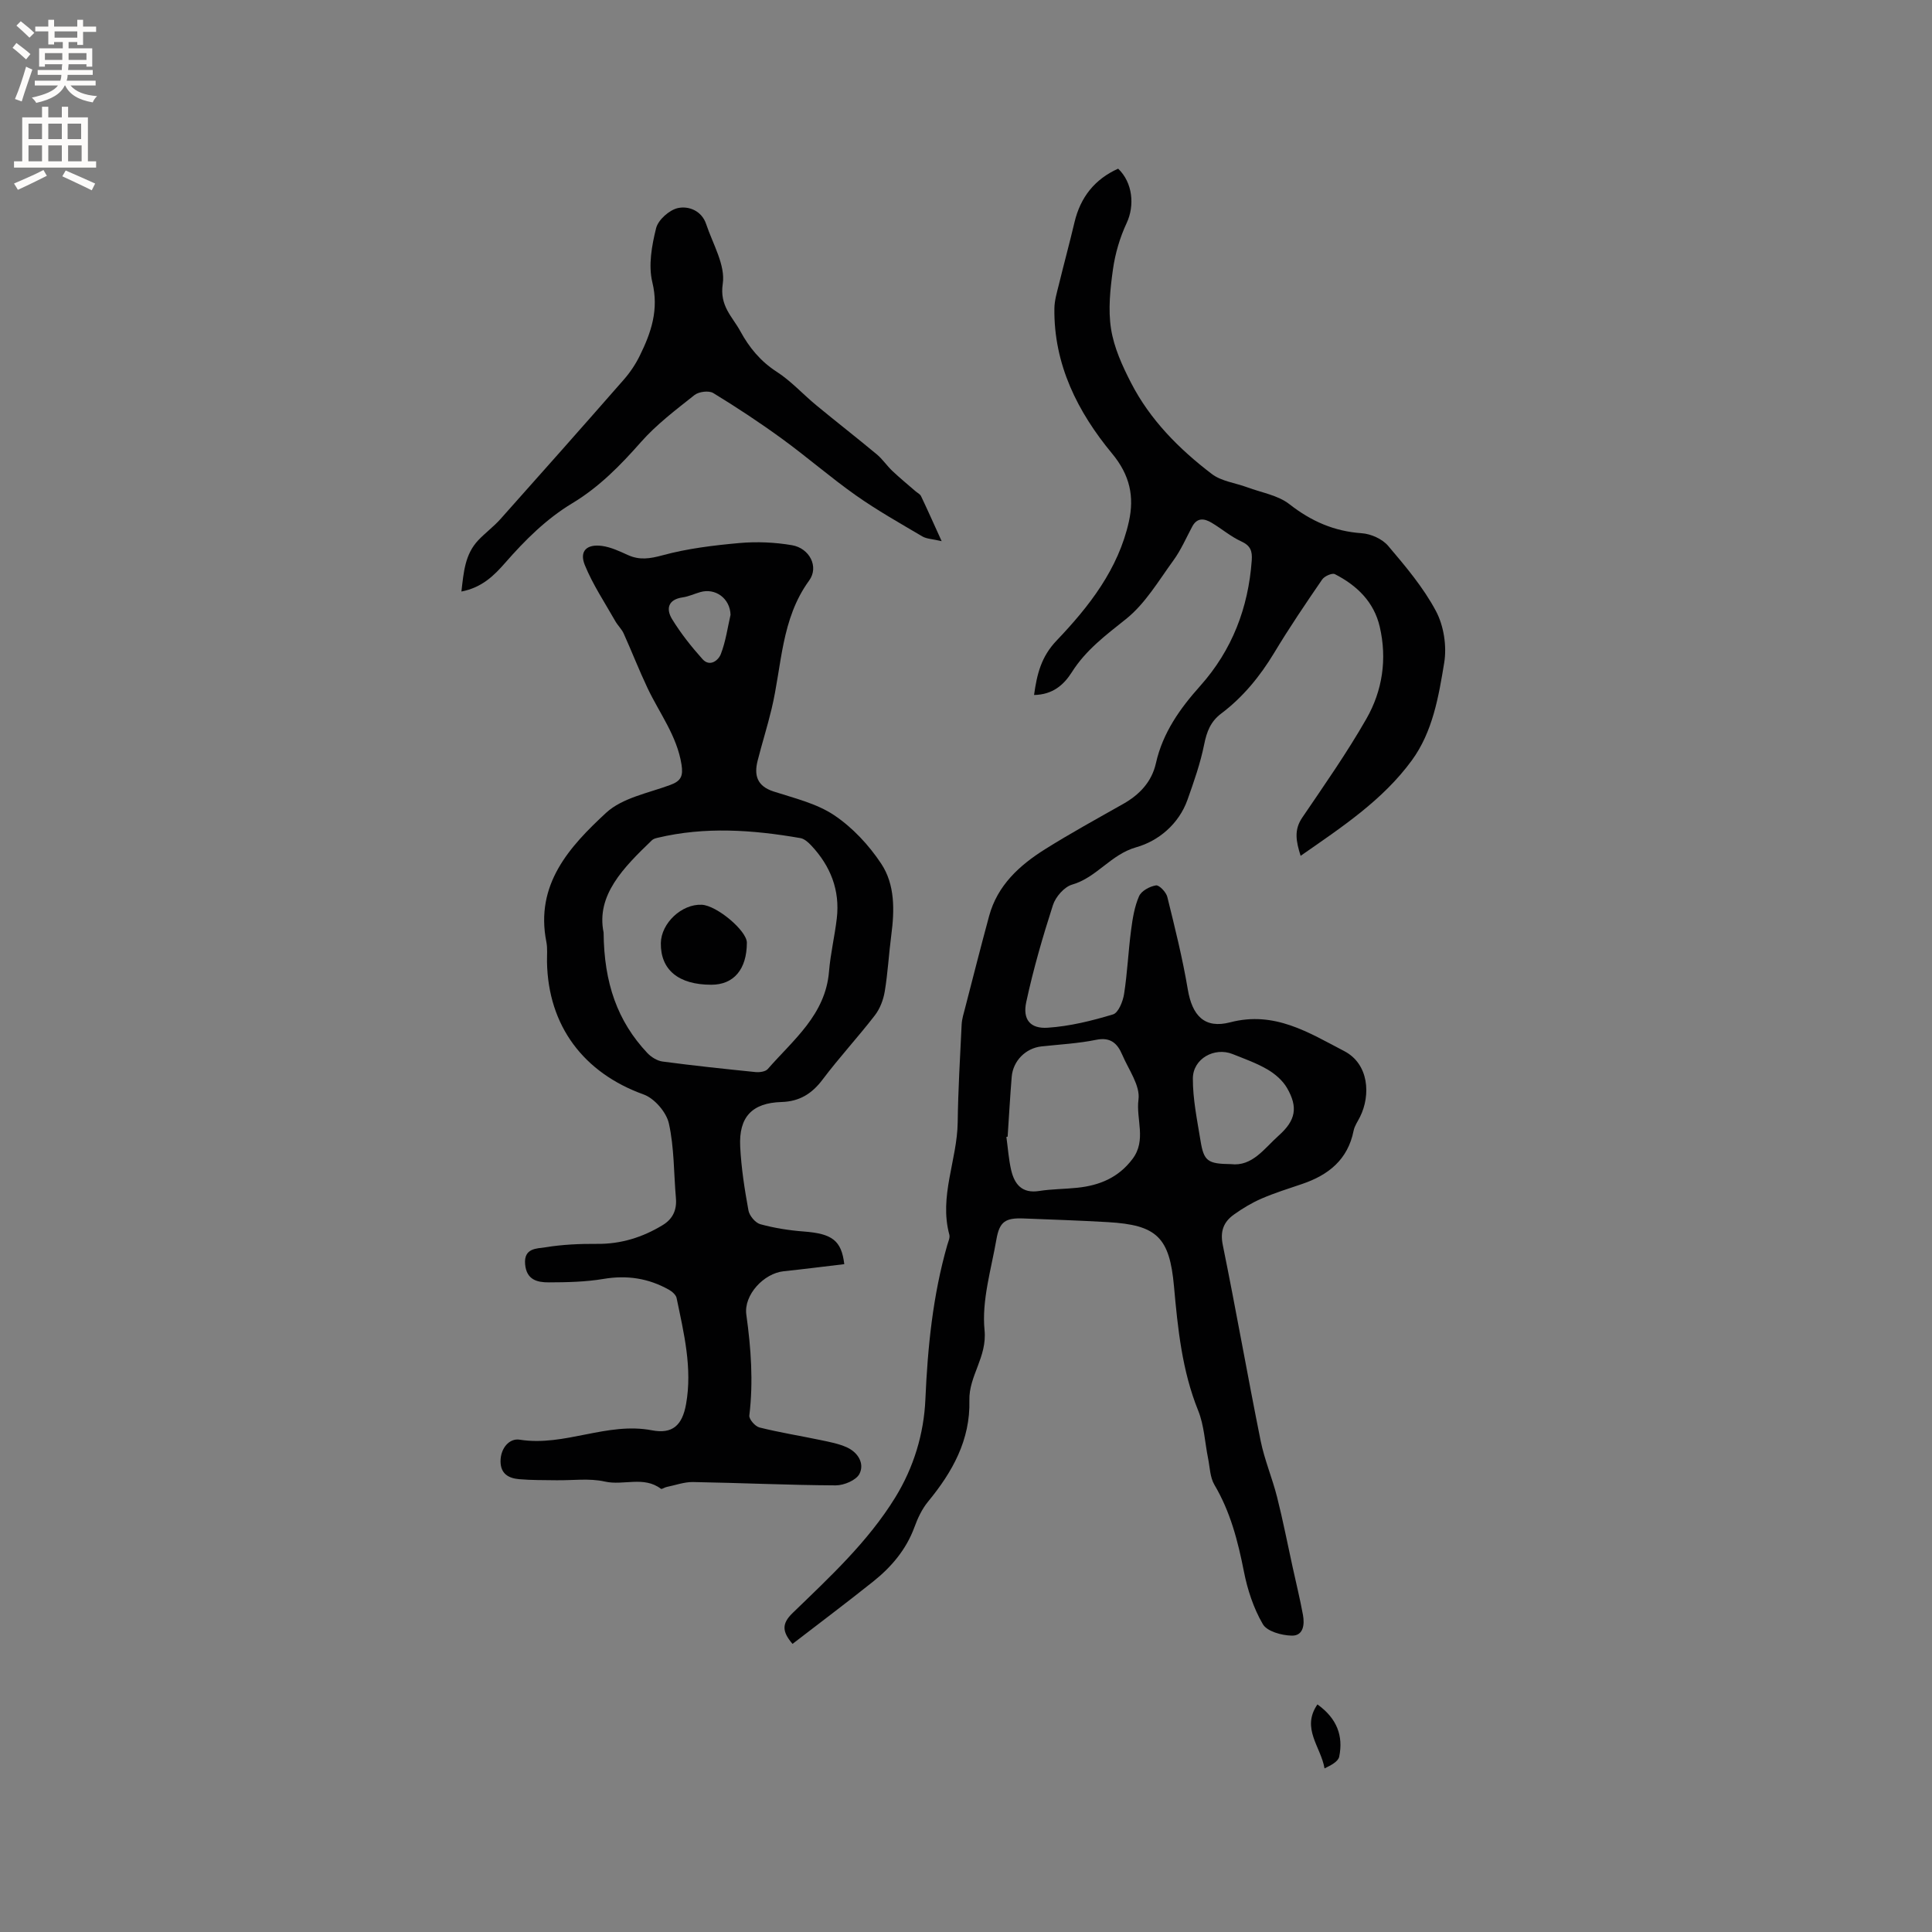 <svg enable-background="new 0 0 400 400" viewBox="0 0 400 400" xmlns="http://www.w3.org/2000/svg"><rect x="0" y="0" width="400" height="400" fill="#808080" stroke="none"/><g fill="#010102"><path d="m214.09 143.89c.6-4.35 1.49-7.93 4.65-11.25 6.74-7.06 12.81-14.82 14.99-24.68 1.13-5.1.24-9.57-3.48-14.05-7.11-8.59-12.1-18.42-11.95-30.06.02-1.64.52-3.28.92-4.9 1.05-4.31 2.22-8.6 3.24-12.92 1.23-5.19 4.17-8.92 9.04-11.11 3.03 2.89 3.45 7.64 1.77 11.24-1.4 2.99-2.38 6.31-2.84 9.58-.57 4.07-1.03 8.34-.4 12.35.6 3.85 2.32 7.63 4.13 11.15 3.94 7.68 9.95 13.72 16.73 18.89 1.99 1.52 4.88 1.85 7.34 2.76 2.95 1.1 6.35 1.64 8.72 3.49 4.51 3.53 9.25 5.62 14.98 6.02 1.9.13 4.25 1.18 5.46 2.6 3.61 4.25 7.3 8.62 9.9 13.5 1.63 3.05 2.28 7.27 1.72 10.7-1.15 7.02-2.38 14.31-6.71 20.23-6.02 8.24-14.46 13.8-23.02 19.76-.96-3.04-1.39-5.36.32-7.89 4.57-6.73 9.26-13.42 13.29-20.47 3.34-5.83 4.32-12.39 2.77-19.07-1.2-5.17-4.74-8.56-9.29-10.89-.57-.29-2.16.42-2.63 1.11-3.42 4.98-6.81 9.99-9.92 15.16-2.94 4.87-6.46 9.19-10.99 12.6-2.2 1.66-2.99 3.75-3.52 6.39-.78 3.88-2.11 7.67-3.44 11.42-1.8 5.09-6.06 8.58-10.61 9.86-5.31 1.5-8.19 6.27-13.29 7.74-1.63.47-3.42 2.53-3.97 4.24-2.13 6.61-4.07 13.31-5.53 20.09-.77 3.58.82 5.54 4.43 5.3 4.57-.3 9.14-1.43 13.54-2.76 1.11-.33 2.05-2.69 2.29-4.23.68-4.38.87-8.83 1.45-13.23.31-2.38.7-4.84 1.65-7.01.48-1.1 2.2-2.03 3.5-2.24.66-.11 2.11 1.4 2.35 2.39 1.57 6.35 3.16 12.71 4.24 19.15.91 5.41 3.45 8.2 8.78 6.81 9.18-2.4 16.24 2.12 23.61 5.96 5.12 2.66 5.51 9.11 3.27 13.61-.47.95-1.13 1.86-1.33 2.87-1.2 6.01-5.22 9.19-10.69 11.04-2.81.95-5.65 1.84-8.36 3.01-2.01.87-3.94 2.03-5.73 3.31-2.11 1.51-2.89 3.41-2.31 6.28 2.75 13.49 5.12 27.05 7.84 40.55.8 3.96 2.42 7.75 3.41 11.68 1.21 4.78 2.15 9.64 3.21 14.46.72 3.3 1.53 6.58 2.14 9.9.37 1.99.11 4.37-2.32 4.31-2.08-.04-5.11-.87-5.98-2.37-1.93-3.3-3.19-7.16-3.93-10.94-1.24-6.29-2.8-12.34-6.1-17.92-.91-1.54-.94-3.63-1.31-5.47-.67-3.31-.81-6.82-2.05-9.89-3.35-8.3-4.22-16.98-5.01-25.74-.91-10.16-3.56-12.69-13.66-13.28-5.82-.34-11.64-.53-17.47-.76-3.75-.15-4.99.63-5.63 4.32-1.09 6.26-3.07 12.68-2.46 18.81.55 5.59-3.27 9.46-3.14 14.53.21 8.2-3.51 14.84-8.56 20.97-1.25 1.52-2.14 3.42-2.82 5.29-1.71 4.65-4.77 8.24-8.54 11.25-5.46 4.36-11.04 8.55-16.7 12.91-2.12-2.5-2.3-4.14.01-6.38 7.68-7.44 15.59-14.72 21.27-23.95 3.82-6.21 5.92-13.17 6.23-20.27.47-10.85 1.54-21.52 4.53-31.97.2-.71.6-1.52.43-2.15-2.16-7.96 1.62-15.47 1.73-23.25.09-6.77.49-13.54.82-20.3.06-1.14.43-2.28.72-3.41 1.64-6.35 3.25-12.7 4.97-19.03 1.72-6.34 6.27-10.48 11.55-13.8 5.29-3.32 10.77-6.32 16.21-9.4 3.4-1.92 5.91-4.59 6.77-8.42 1.42-6.33 4.97-11.31 9.19-16.03 6.57-7.37 9.94-16.12 10.65-25.96.14-1.93-.24-3.06-2.17-3.94-2.19-1-4.07-2.64-6.17-3.88-1.47-.87-2.95-1.1-3.97.79-1.26 2.35-2.33 4.85-3.89 7-3.08 4.23-5.85 8.98-9.83 12.16-4.17 3.33-8.3 6.4-11.19 10.97-1.68 2.66-3.97 4.69-7.85 4.76zm-5.47 91.45c-.09.01-.17.02-.26.04.32 2.29.47 4.63.99 6.87.69 2.95 2.25 4.89 5.8 4.33 2.6-.41 5.28-.39 7.91-.67 4.58-.48 8.5-2.08 11.43-5.98 2.92-3.9.68-8.21 1.22-12.28.39-2.9-2.06-6.21-3.37-9.29-.98-2.3-2.39-3.69-5.38-3.08-3.72.76-7.56.96-11.35 1.37-3.24.36-5.88 2.97-6.15 6.32-.34 4.12-.56 8.24-.84 12.37zm46.22 5.68c4.45.53 6.89-3.23 9.9-5.91 3.5-3.12 4.07-5.82 1.71-9.88-.9-1.54-2.46-2.89-4.03-3.81-2.26-1.32-4.78-2.21-7.23-3.19-3.74-1.49-8.2.94-8.22 5.05-.02 4.29.89 8.6 1.58 12.86.69 4.27 1.47 4.82 6.29 4.88z"/><path d="m174.8 261.73c-4.18.49-8.37 1.03-12.56 1.47-4.1.43-8.29 4.91-7.72 8.99.97 6.96 1.47 13.87.62 20.88-.09.76 1.21 2.25 2.09 2.47 4.19 1.05 8.48 1.73 12.71 2.62 1.85.39 3.76.74 5.46 1.53 2.25 1.04 3.63 3.33 2.54 5.46-.68 1.32-3.2 2.38-4.9 2.38-9.85-.05-19.7-.52-29.55-.69-1.83-.03-3.67.66-5.5 1.03-.4.08-.96.5-1.15.37-3.57-2.71-7.76-.62-11.62-1.5-3.22-.73-6.73-.21-10.11-.27-2.54-.04-5.09 0-7.61-.22-2.16-.19-3.86-1.07-3.87-3.71 0-2.74 1.85-4.81 3.96-4.47 9.32 1.48 18.05-3.73 27.39-1.94 4.24.81 6.27-1.01 7.06-5.41 1.34-7.48-.46-14.74-1.96-21.99-.14-.66-.95-1.35-1.61-1.72-4.21-2.36-8.64-3.04-13.48-2.23-3.73.63-7.57.71-11.36.72-2.37.01-4.62-.49-4.91-3.75-.3-3.39 2.42-3.23 4.17-3.51 3.52-.57 7.14-.74 10.72-.71 4.94.05 9.38-1.34 13.55-3.86 2.13-1.28 3-3.15 2.78-5.62-.45-5.17-.34-10.46-1.46-15.47-.52-2.32-2.99-5.18-5.22-5.98-12.42-4.47-19.78-14.19-20.01-27.45-.02-1.38.13-2.8-.13-4.13-2.37-11.91 4.79-19.73 12.37-26.74 3.36-3.1 8.74-4.08 13.3-5.77 2.25-.83 2.67-1.89 2.31-4.22-.95-5.97-4.58-10.63-7.05-15.86-1.75-3.7-3.24-7.53-4.92-11.26-.42-.93-1.24-1.68-1.75-2.59-2.17-3.83-4.65-7.54-6.3-11.59-1.17-2.89.38-4.39 3.57-3.96 1.83.25 3.62 1.1 5.34 1.88 2.45 1.11 4.58.76 7.21.05 5.15-1.4 10.54-2.05 15.88-2.53 3.6-.32 7.34-.16 10.9.45 3.61.62 5.63 4.46 3.54 7.32-5.84 8.02-5.62 17.6-7.77 26.57-.86 3.6-1.98 7.13-2.89 10.72-.77 3.03-.12 5.26 3.28 6.37 4.28 1.39 8.9 2.47 12.55 4.91 3.81 2.55 7.2 6.19 9.75 10.04 2.88 4.34 2.77 9.66 2.09 14.81-.51 3.87-.71 7.79-1.35 11.64-.29 1.74-.99 3.59-2.06 4.97-3.49 4.52-7.38 8.72-10.81 13.28-2.22 2.95-4.8 4.54-8.51 4.65-6.07.18-8.86 3.08-8.55 9.23.22 4.43.91 8.85 1.71 13.22.2 1.1 1.43 2.57 2.46 2.85 2.92.8 5.97 1.28 9 1.51 5.86.45 7.79 1.83 8.38 6.76zm-49.83-68.66c.08 10.47 2.88 18.38 9.05 24.94.8.85 2.04 1.62 3.16 1.77 6.4.85 12.82 1.53 19.24 2.18.84.08 2.06-.08 2.54-.63 5.28-6.05 11.95-11.23 12.68-20.2.3-3.68 1.18-7.31 1.61-10.99.68-5.84-1.3-10.83-5.27-15.07-.62-.66-1.44-1.41-2.26-1.55-9.85-1.71-19.72-2.42-29.59-.06-.4.09-.85.22-1.13.48-5.89 5.66-11.62 11.39-10.03 19.13zm26.28-65.78c-.1-3.4-3.14-5.61-6.27-4.7-1.22.35-2.4.91-3.64 1.09-3.07.44-3.47 2.42-2.19 4.51 1.8 2.94 3.99 5.7 6.3 8.28 1.51 1.68 3.29.26 3.79-1.05 1.02-2.64 1.41-5.52 2.01-8.13z"/><path d="m194.96 112.04c-1.93-.45-3.1-.46-3.98-.97-4.64-2.74-9.35-5.39-13.75-8.49-5.26-3.71-10.13-7.96-15.34-11.75-4.6-3.35-9.36-6.49-14.21-9.45-.91-.56-2.99-.3-3.88.4-3.87 3.07-7.89 6.1-11.13 9.78-4.24 4.81-8.65 9.3-14.15 12.61-5.43 3.27-9.81 7.65-13.95 12.38-2.29 2.62-4.79 5.1-9.04 5.92.47-4 .72-7.69 3.49-10.62 1.46-1.54 3.19-2.81 4.6-4.39 8.55-9.58 17.07-19.2 25.53-28.86 1.31-1.5 2.46-3.21 3.33-5 2.34-4.76 3.96-9.48 2.58-15.16-.85-3.5-.12-7.59.78-11.2.43-1.72 2.73-3.77 4.51-4.16 2.25-.49 4.93.56 5.85 3.31 1.37 4.11 4.02 8.5 3.44 12.36-.7 4.62 1.99 6.79 3.64 9.83 1.83 3.36 4.17 6.23 7.53 8.39 2.99 1.93 5.44 4.67 8.21 6.95 4.14 3.42 8.38 6.71 12.51 10.15 1.19.99 2.08 2.35 3.21 3.42 1.54 1.46 3.19 2.81 4.79 4.2.39.34.95.6 1.16 1.03 1.31 2.74 2.54 5.52 4.27 9.32z"/><path d="m272.76 352.88c4.06 2.91 5.38 6.53 4.51 10.81-.21 1.03-1.71 1.8-3.04 2.44-.76-4.5-4.88-8.29-1.47-13.25z"/><path d="m136.82 195.27c.06-4.14 4.33-8.15 8.48-7.95 3.11.15 9.33 5.38 9.33 7.85-.01 5.52-2.71 8.72-7.38 8.71-6.77 0-10.5-3.09-10.43-8.61z"/></g><path d="m2.6 9.9.8-1c.9.7 1.9 1.4 2.9 2.3l-.9 1.1c-1.1-1-2-1.8-2.8-2.4zm.5 10.6c.9-2.1 1.6-4.3 2.3-6.7.4.2.8.4 1.3.6-.7 2.1-1.5 4.3-2.2 6.6zm.3-15.2.9-.9c1 .8 2 1.6 2.8 2.4l-1 1c-.9-.9-1.8-1.7-2.7-2.5zm12.6-1.2h1.2v1.4h2.7v1.1h-2.7v2.7h-1.2v-.6h-1.8v1.3h4.9v3.8h-1.2v-.5h-3.7c0 .4-.1.9-.1 1.2h5.1v1h-5.2c0 .5-.1.9-.2 1.2h6v1h-5.2c1.1 1.3 2.9 2 5.5 2.2-.4.4-.7.8-.9 1.3-2.9-.5-4.8-1.6-5.7-3.5h-.1c-.8 1.7-2.7 2.9-5.9 3.6-.2-.4-.6-.8-.9-1.1 2.8-.6 4.6-1.4 5.4-2.5h-4.8v-1h5.3c.1-.3.2-.7.2-1.2h-4.9v-1h5c0-.4 0-.8.1-1.2h-3.6v.5h-1.2v-3.8h4.9v-1.3h-1.8v.5h-1.2v-2.7h-2.7v-1h2.7v-1.4h1.2v1.4h4.8zm-6.7 8.3h3.6c0-.4 0-.9 0-1.4h-3.6zm1.9-4.6h4.8v-1.3h-4.7v1.3zm6.7 3.2h-3.7v1.4h3.7z" fill="#fcfbfa"/><path d="m8.7 22.1h1.3v2.2h2.8v-2.2h1.3v2.2h4.1v9.1h1.7v1.3h-17v-1.3h1.7v-9.1h4.1zm.3 13.1.7 1.2c-1.8.9-3.8 1.9-6 2.9-.2-.4-.5-.8-.8-1.3 2.3-1 4.4-1.9 6.1-2.8zm-3.1-6.4h2.8v-3.2h-2.8zm0 4.6h2.8v-3.3h-2.8zm4.1-4.6h2.8v-3.2h-2.8zm0 4.6h2.8v-3.3h-2.8zm3.6 1.9c2.1.9 4.1 1.8 6.1 2.7l-.7 1.4c-2.2-1.1-4.2-2-6.1-2.9zm3.2-9.7h-2.8v3.2h2.8zm-2.7 7.8h2.8v-3.3h-2.8z" fill="#fcfbfa"/></svg>